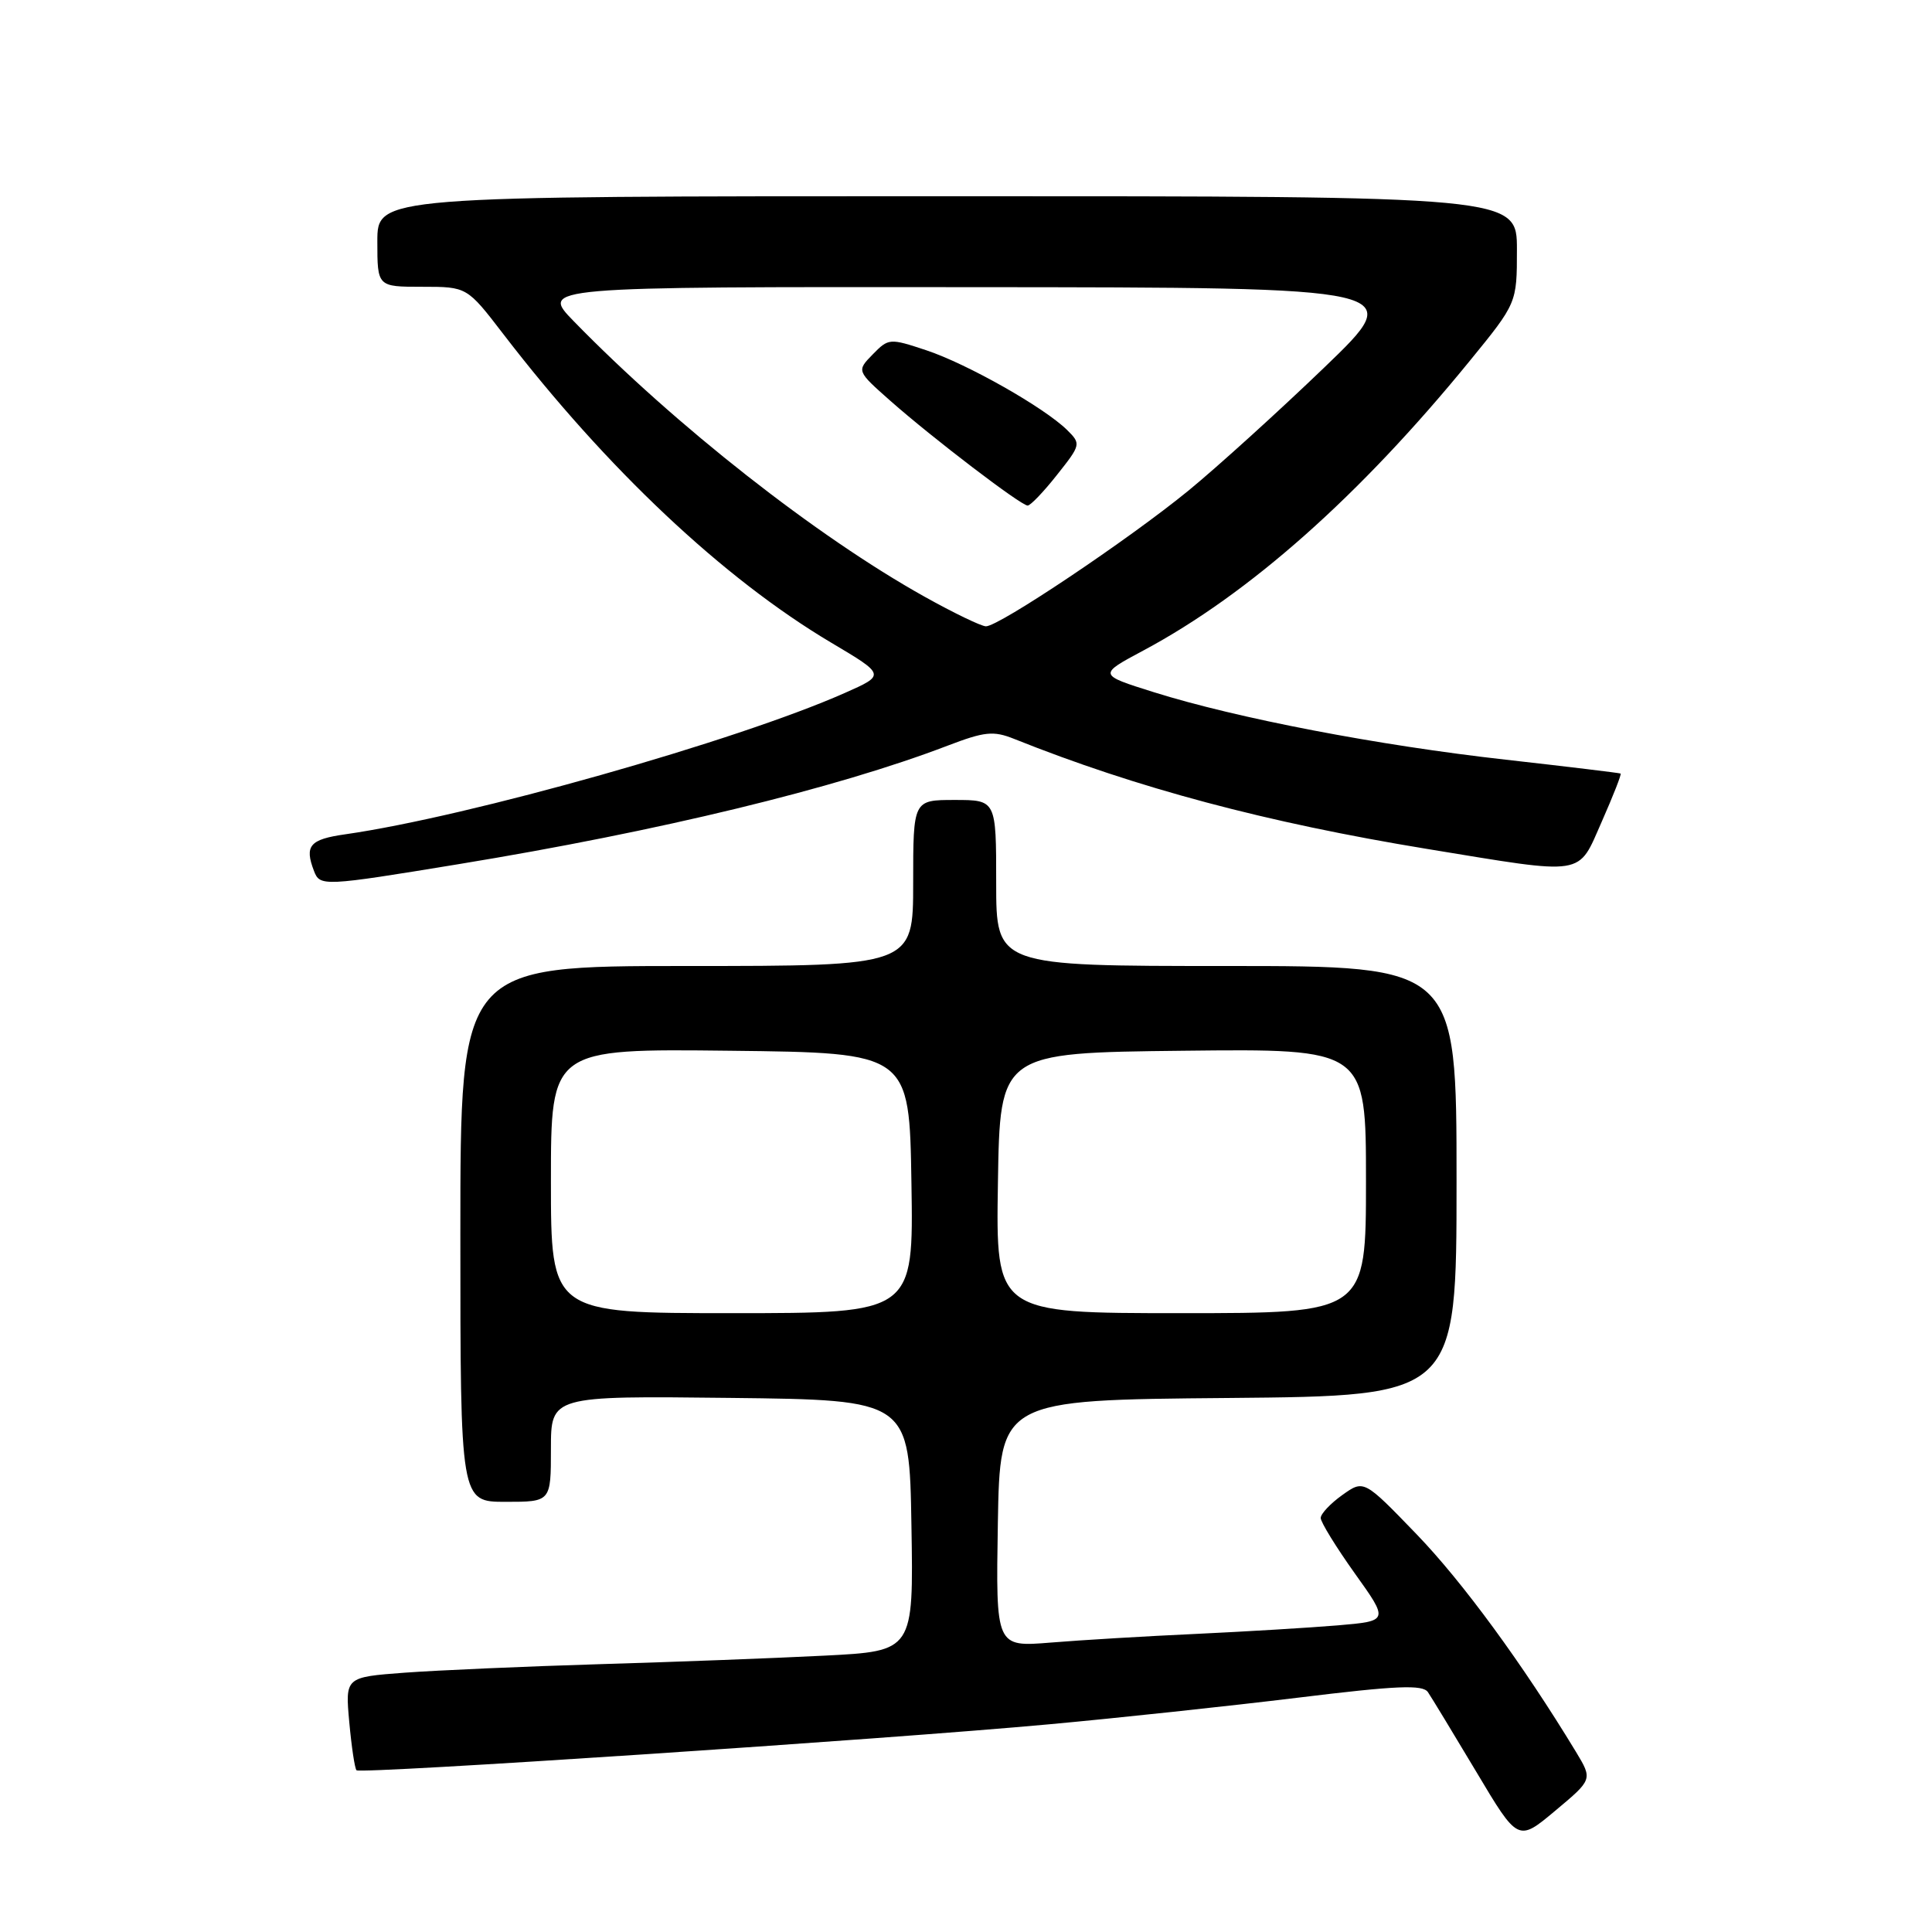<?xml version="1.0" encoding="UTF-8" standalone="no"?>
<!DOCTYPE svg PUBLIC "-//W3C//DTD SVG 1.1//EN" "http://www.w3.org/Graphics/SVG/1.1/DTD/svg11.dtd" >
<svg xmlns="http://www.w3.org/2000/svg" xmlns:xlink="http://www.w3.org/1999/xlink" version="1.1" viewBox="0 0 256 256">
 <g >
 <path fill="currentColor"
d=" M 208.83 232.14 C 201.77 220.50 193.81 209.62 187.69 203.28 C 180.72 196.06 180.72 196.06 177.86 198.10 C 176.29 199.22 175.00 200.59 175.00 201.14 C 175.00 201.69 177.03 204.99 179.51 208.47 C 184.03 214.79 184.03 214.79 177.26 215.37 C 173.54 215.68 165.10 216.19 158.50 216.50 C 151.90 216.80 143.23 217.32 139.22 217.65 C 131.95 218.24 131.95 218.24 132.22 201.87 C 132.50 185.50 132.50 185.50 162.75 185.24 C 193.00 184.97 193.00 184.97 193.00 156.49 C 193.00 128.00 193.00 128.00 162.50 128.00 C 132.00 128.00 132.00 128.00 132.00 117.00 C 132.00 106.00 132.00 106.00 126.50 106.00 C 121.00 106.00 121.00 106.00 121.00 117.00 C 121.00 128.00 121.00 128.00 91.00 128.00 C 61.00 128.00 61.00 128.00 61.00 163.50 C 61.00 199.00 61.00 199.00 67.00 199.00 C 73.00 199.00 73.00 199.00 73.00 191.98 C 73.00 184.96 73.00 184.96 96.75 185.23 C 120.50 185.50 120.50 185.50 120.77 202.14 C 121.05 218.78 121.05 218.78 109.27 219.38 C 102.80 219.71 89.40 220.22 79.50 220.51 C 69.60 220.81 57.95 221.32 53.62 221.64 C 45.74 222.23 45.74 222.23 46.28 228.19 C 46.58 231.47 47.01 234.34 47.24 234.57 C 47.76 235.09 117.15 230.49 139.00 228.48 C 148.07 227.65 162.89 226.06 171.92 224.96 C 185.13 223.34 188.52 223.20 189.21 224.22 C 189.69 224.93 192.57 229.68 195.62 234.78 C 201.15 244.06 201.15 244.06 206.09 239.92 C 211.03 235.79 211.03 235.79 208.83 232.14 Z  M 60.80 114.50 C 87.33 110.15 110.76 104.47 125.55 98.81 C 130.47 96.93 131.63 96.81 134.36 97.90 C 150.65 104.42 167.79 108.99 189.05 112.48 C 210.37 115.97 209.00 116.19 212.26 108.83 C 213.76 105.43 214.88 102.58 214.74 102.50 C 214.61 102.42 207.75 101.59 199.50 100.66 C 182.61 98.77 163.88 95.17 152.89 91.72 C 145.50 89.40 145.50 89.40 151.53 86.18 C 165.52 78.70 180.18 65.69 194.75 47.82 C 201.00 40.16 201.00 40.16 201.00 33.08 C 201.00 26.00 201.00 26.00 125.50 26.00 C 50.00 26.00 50.00 26.00 50.00 32.00 C 50.00 38.00 50.00 38.00 55.94 38.00 C 61.88 38.00 61.88 38.00 66.68 44.25 C 80.41 62.13 95.83 76.65 110.11 85.14 C 117.34 89.43 117.34 89.43 111.92 91.83 C 97.60 98.18 62.18 108.20 45.75 110.55 C 41.03 111.22 40.32 112.06 41.61 115.42 C 42.39 117.47 42.84 117.45 60.80 114.50 Z  M 73.00 156.48 C 73.00 138.96 73.00 138.96 96.75 139.23 C 120.50 139.50 120.50 139.50 120.77 156.75 C 121.05 174.00 121.05 174.00 97.02 174.00 C 73.00 174.00 73.00 174.00 73.00 156.48 Z  M 132.23 156.75 C 132.50 139.50 132.50 139.50 156.75 139.23 C 181.00 138.96 181.00 138.96 181.00 156.48 C 181.00 174.00 181.00 174.00 156.48 174.00 C 131.95 174.00 131.95 174.00 132.23 156.75 Z  M 122.50 79.06 C 108.18 71.07 89.50 56.39 76.04 42.58 C 71.58 38.00 71.58 38.00 129.04 38.05 C 186.50 38.09 186.50 38.09 175.50 48.67 C 169.45 54.49 161.35 61.83 157.50 64.99 C 149.57 71.48 132.36 83.01 130.64 82.99 C 130.01 82.98 126.35 81.21 122.50 79.06 Z  M 140.06 62.92 C 143.23 58.93 143.25 58.81 141.40 56.98 C 138.36 53.99 128.17 48.22 122.76 46.42 C 117.89 44.80 117.74 44.81 115.64 46.96 C 113.50 49.15 113.50 49.15 118.00 53.13 C 123.57 58.05 135.27 66.98 136.17 66.99 C 136.53 67.00 138.29 65.17 140.06 62.92 Z "/>
</g>
</svg>